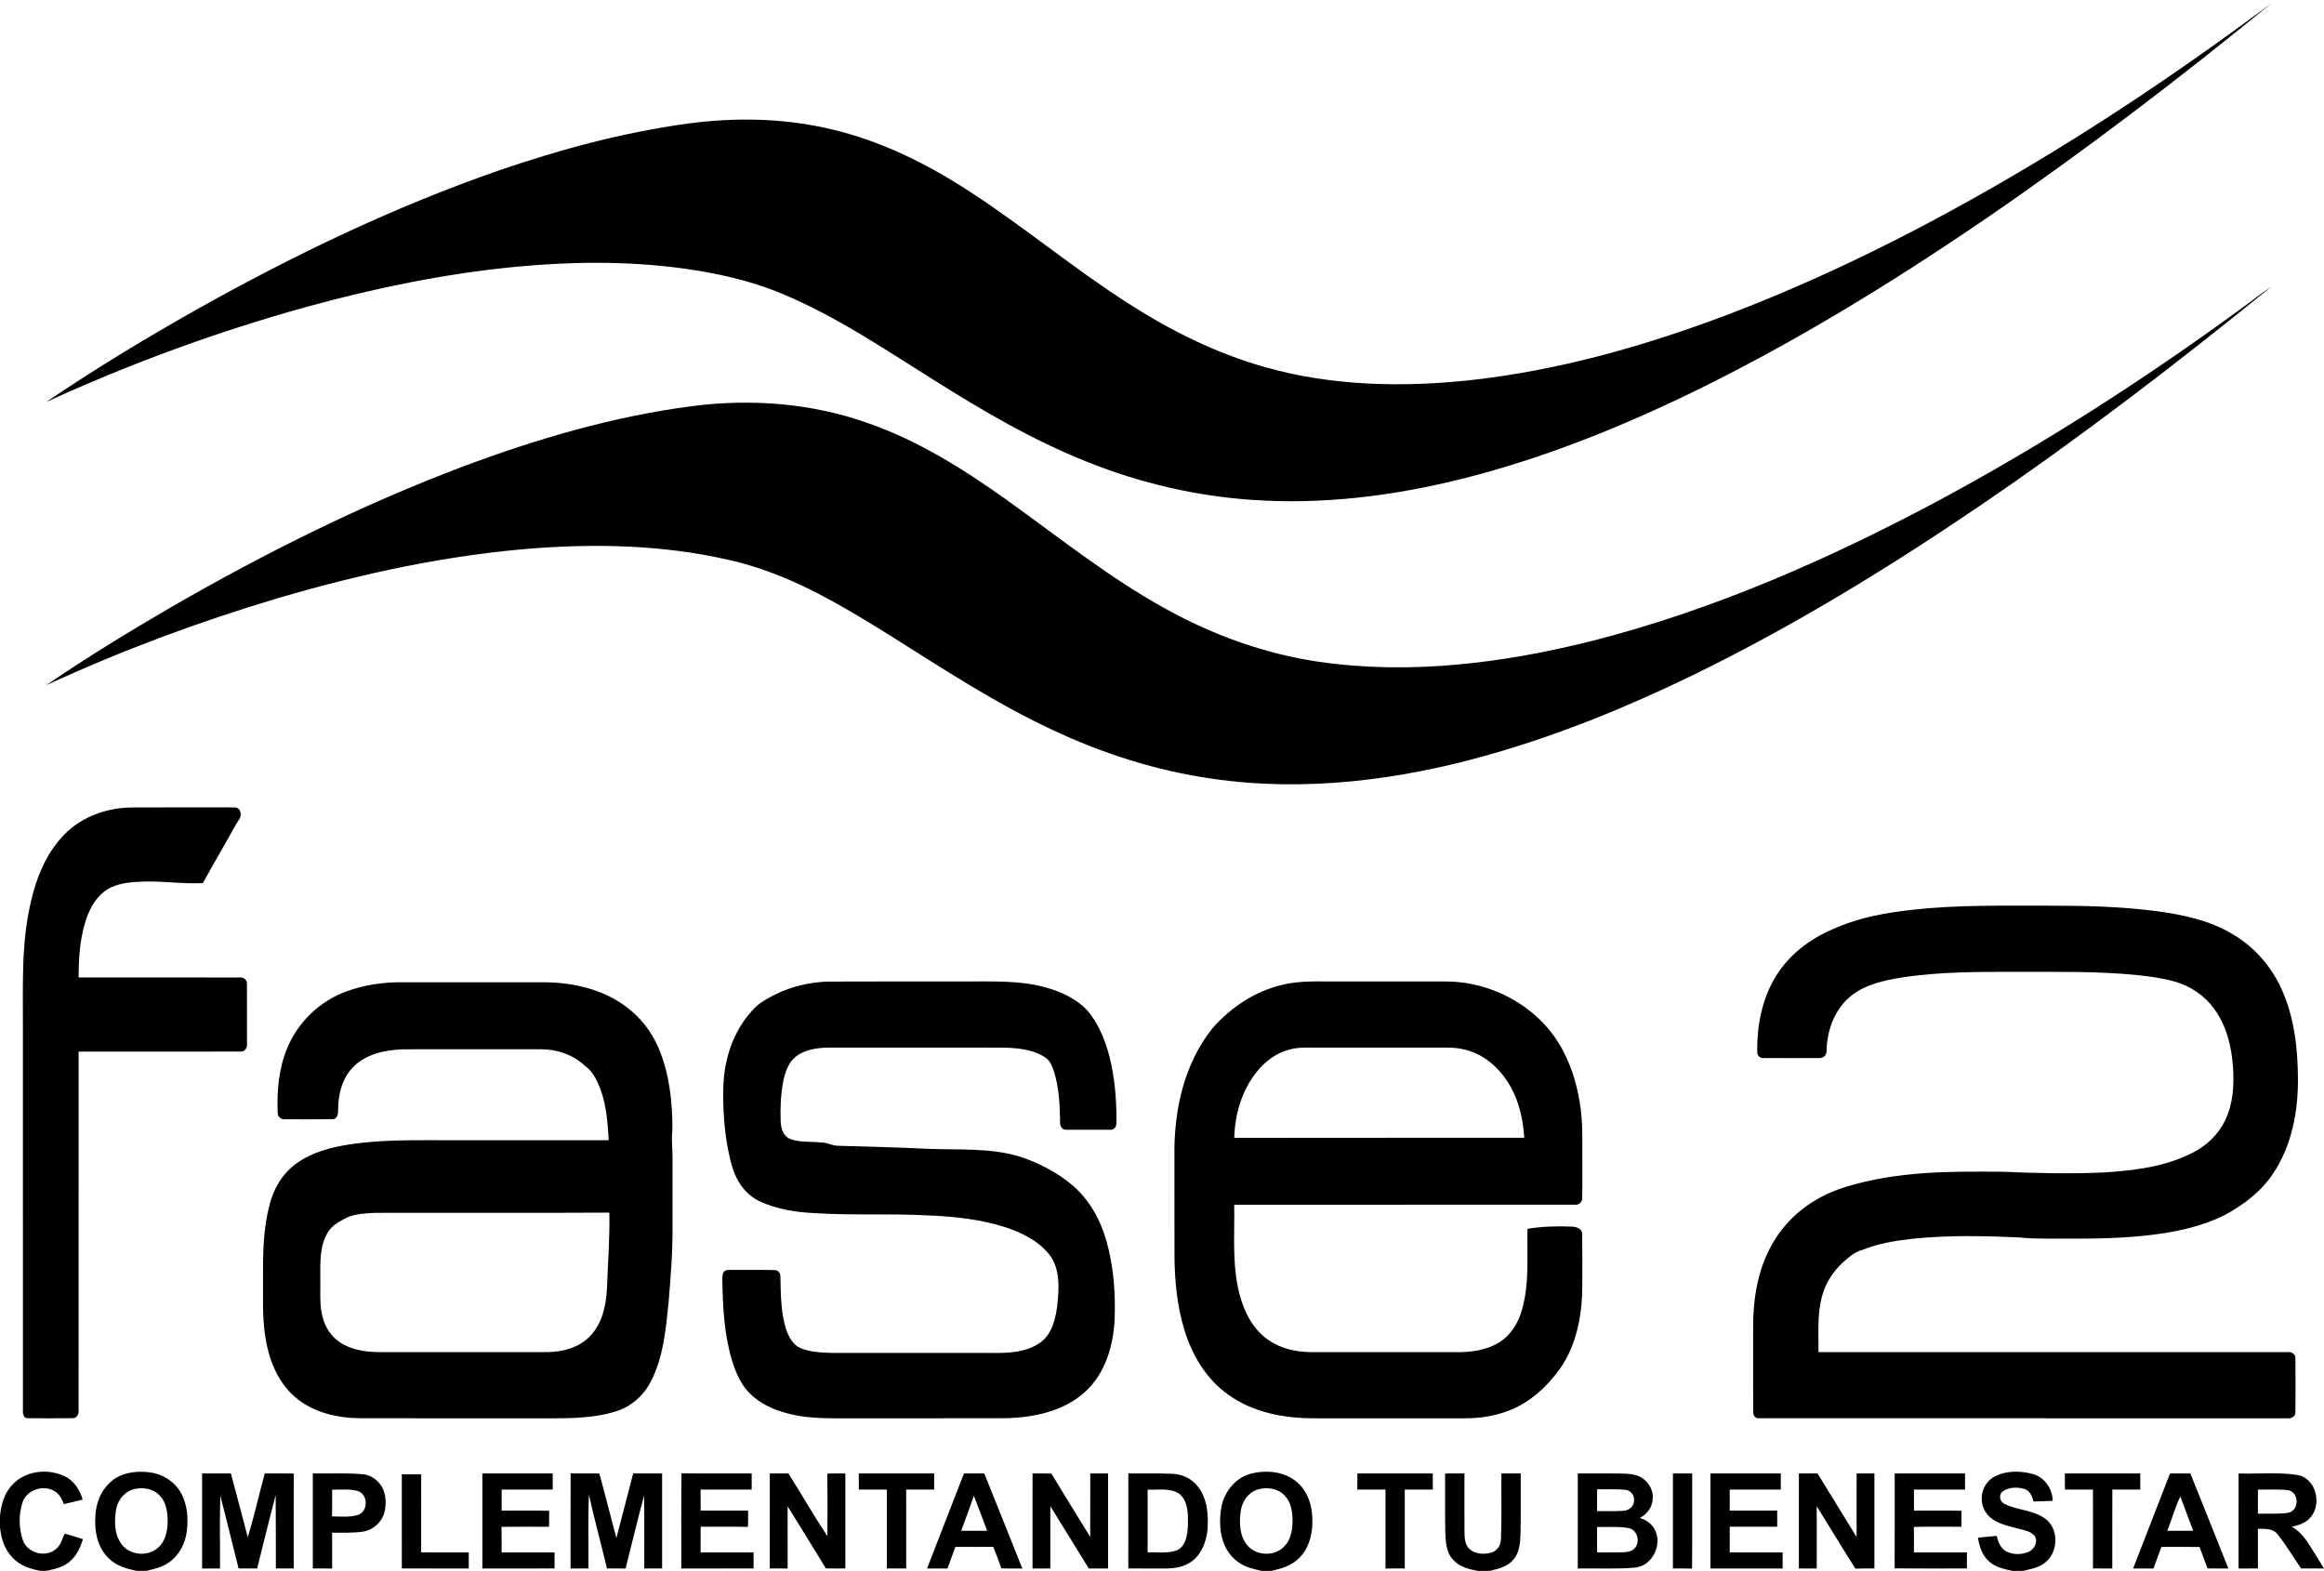 <?xml version="1.0" encoding="UTF-8" ?>
<!DOCTYPE svg PUBLIC "-//W3C//DTD SVG 1.1//EN" "http://www.w3.org/Graphics/SVG/1.1/DTD/svg11.dtd">
<svg width="1509pt" height="1020pt" viewBox="0 0 1509 1020" version="1.1" xmlns="http://www.w3.org/2000/svg">
<g id="#000000ff">
<path fill="#000000" opacity="1.00" d=" M 1332.67 98.77 C 1381.67 68.89 1428.98 36.29 1475.01 2.02 C 1415.12 50.99 1353.56 97.99 1289.74 141.74 C 1227.79 184.05 1163.64 223.44 1096.04 256.10 C 1049.09 278.70 1000.38 298.05 949.79 310.79 C 905.20 321.99 858.95 327.80 812.97 324.58 C 776.26 322.10 740.02 313.58 705.89 299.88 C 670.56 285.86 637.68 266.53 605.63 246.29 C 573.77 226.39 542.43 205.07 507.57 190.65 C 487.04 182.02 465.11 177.30 443.11 174.26 C 406.99 169.38 370.32 169.81 334.10 173.31 C 288.74 177.74 243.95 186.97 200.03 199.00 C 141.81 215.07 84.92 235.91 30.01 261.03 C 61.53 239.68 94.11 219.92 127.26 201.21 C 190.40 165.79 255.94 134.24 324.41 110.52 C 363.93 96.95 404.49 86.02 445.94 80.33 C 477.19 76.04 509.30 76.62 540.05 84.00 C 572.66 91.63 602.96 106.89 630.84 125.17 C 665.70 147.93 697.72 174.75 732.83 197.15 C 760.51 214.94 790.34 229.77 822.13 238.58 C 864.89 250.61 910.03 251.56 953.97 246.93 C 1011.69 240.68 1067.94 224.69 1122.12 204.20 C 1195.60 176.19 1265.59 139.67 1332.67 98.77 Z" />
<path fill="#000000" opacity="1.00" d=" M 1454.67 200.79 C 1461.47 195.97 1467.96 190.70 1474.88 186.07 C 1413.40 236.04 1350.44 284.28 1284.91 328.85 C 1225.54 369.17 1164.13 406.73 1099.58 438.21 C 1056.87 458.96 1012.72 477.04 966.99 490.01 C 908.74 506.57 847.15 514.44 786.89 505.61 C 750.93 500.48 715.98 489.31 683.17 473.84 C 645.98 456.50 611.66 433.83 577.00 412.05 C 546.95 393.34 515.99 374.88 481.54 365.60 C 438.36 354.39 393.24 352.73 348.92 355.87 C 291.79 360.07 235.50 372.20 180.63 388.35 C 129.14 403.66 78.67 422.48 29.89 444.97 C 56.50 426.83 83.98 409.99 111.84 393.83 C 172.27 358.99 234.94 327.74 300.24 303.06 C 348.61 284.94 398.58 270.25 449.92 263.64 C 488.12 258.77 527.60 261.82 563.97 274.87 C 596.80 286.38 626.46 305.12 654.59 325.28 C 688.11 349.30 720.44 375.29 756.70 395.21 C 787.43 412.30 821.03 424.48 855.87 429.64 C 915.34 438.35 976.00 430.66 1033.92 416.12 C 1111.68 396.25 1185.71 363.90 1256.41 326.28 C 1325.44 289.36 1391.44 246.91 1454.67 200.79 Z" />
<path fill="#000000" opacity="1.00" d=" M 39.87 543.91 C 51.10 531.09 68.18 524.60 85.01 524.31 C 107.35 524.19 129.70 524.26 152.05 524.27 C 154.23 524.03 156.17 525.84 156.16 528.02 C 156.87 530.91 154.47 532.96 153.27 535.28 C 146.16 548.03 138.78 560.63 131.73 573.42 C 117.80 574.13 103.95 571.68 90.02 572.56 C 82.11 572.98 73.61 574.04 67.26 579.24 C 61.11 584.26 57.46 591.62 55.25 599.11 C 51.78 610.61 51.07 622.72 51.04 634.67 C 86.02 634.68 121.01 634.63 155.99 634.69 C 158.41 634.44 160.58 636.55 160.35 638.99 C 160.41 652.00 160.37 665.02 160.37 678.03 C 160.71 680.54 158.72 683.05 156.10 682.80 C 121.08 682.88 86.06 682.81 51.05 682.83 C 51.03 760.56 51.06 838.29 51.03 916.01 C 51.33 918.40 49.62 920.99 47.04 920.86 C 37.34 920.97 27.63 920.93 17.93 920.88 C 15.36 921.04 14.77 917.94 14.88 915.98 C 14.87 832.64 14.88 749.30 14.87 665.96 C 14.99 641.91 13.95 617.64 18.33 593.86 C 21.59 575.94 27.49 557.70 39.87 543.91 Z" />
<path fill="#000000" opacity="1.00" d=" M 1242.07 590.70 C 1271.26 587.47 1300.66 588.15 1329.97 588.08 C 1353.61 588.02 1377.31 588.61 1400.77 591.69 C 1417.62 594.00 1434.78 597.60 1449.51 606.49 C 1463.42 614.53 1474.47 627.13 1481.18 641.67 C 1489.73 660.16 1492.02 680.84 1492.09 701.00 C 1492.14 721.97 1488.06 743.66 1476.36 761.39 C 1468.50 773.53 1456.71 782.52 1444.06 789.20 C 1429.08 796.59 1412.50 800.02 1396.01 801.96 C 1378.77 804.00 1361.39 804.34 1344.06 804.25 C 1333.05 804.15 1322.03 804.66 1311.08 803.49 C 1288.05 802.45 1264.89 801.98 1241.92 804.34 C 1230.90 805.58 1219.78 807.35 1209.45 811.54 C 1204.41 812.75 1200.46 816.33 1196.66 819.65 C 1190.37 825.48 1185.47 832.93 1183.20 841.25 C 1179.74 853.17 1180.98 865.71 1180.75 877.96 C 1282.18 877.95 1383.60 877.96 1485.02 877.95 C 1487.54 877.58 1490.66 879.06 1490.45 882.01 C 1490.53 893.66 1490.55 905.32 1490.44 916.97 C 1490.62 919.89 1487.49 921.28 1485.01 920.93 C 1370.66 920.89 1256.31 920.96 1141.97 920.89 C 1139.72 921.16 1138.26 918.92 1138.38 916.91 C 1138.26 904.28 1138.37 891.65 1138.33 879.02 C 1138.44 865.67 1137.74 852.21 1140.05 838.98 C 1142.68 822.43 1149.39 806.22 1160.88 793.84 C 1171.05 782.69 1184.48 774.82 1198.90 770.55 C 1231.86 760.41 1266.77 760.49 1300.92 760.86 C 1322.92 761.80 1344.98 762.33 1366.99 761.24 C 1386.30 759.99 1406.14 757.51 1423.58 748.54 C 1432.60 744.03 1440.35 736.76 1444.73 727.61 C 1449.99 716.91 1450.73 704.65 1449.92 692.94 C 1449.02 679.66 1445.70 666.12 1437.81 655.19 C 1431.54 646.50 1422.20 640.13 1411.88 637.30 C 1404.03 635.11 1395.93 634.01 1387.85 633.16 C 1361.98 630.55 1335.94 631.11 1309.98 631.04 C 1284.58 631.03 1259.03 630.89 1233.87 634.85 C 1223.27 636.69 1212.28 639.02 1203.43 645.49 C 1191.91 653.76 1186.33 668.19 1186.00 682.03 C 1186.39 684.88 1183.93 687.32 1181.10 687.01 C 1169.03 687.06 1156.96 687.08 1144.90 687.00 C 1142.69 687.22 1140.87 685.19 1141.01 683.05 C 1140.72 664.90 1144.56 646.10 1155.02 630.97 C 1164.20 617.50 1178.15 607.91 1193.19 602.02 C 1208.67 595.39 1225.43 592.57 1242.07 590.70 Z" />
<path fill="#000000" opacity="1.00" d=" M 537.30 637.36 C 566.53 637.20 595.76 637.33 624.99 637.29 C 643.33 637.40 662.06 636.25 679.90 641.42 C 689.53 644.16 698.97 648.67 705.94 656.01 C 714.49 666.13 719.07 678.96 721.71 691.79 C 724.16 704.04 725.05 716.58 724.92 729.06 C 725.09 731.35 723.36 733.84 720.87 733.57 C 711.28 733.58 701.70 733.62 692.12 733.56 C 689.71 733.70 688.22 731.23 688.34 729.07 C 688.20 717.92 687.75 706.59 684.39 695.88 C 683.21 692.35 681.82 688.49 678.45 686.49 C 670.42 681.19 660.42 680.48 651.07 680.24 C 614.72 680.17 578.36 680.23 542.00 680.20 C 533.66 680.13 524.62 680.50 517.55 685.48 C 512.11 689.25 509.86 695.90 508.58 702.10 C 506.94 710.59 506.59 719.30 506.89 727.92 C 507.07 732.20 508.22 737.31 512.50 739.30 C 518.87 742.06 526.04 741.03 532.79 741.83 C 537.01 741.61 540.68 744.23 544.92 743.99 C 564.27 744.60 583.63 744.98 602.97 745.97 C 622.66 746.75 642.86 745.21 661.98 750.94 C 674.43 755.03 686.36 761.16 696.40 769.66 C 707.37 779.01 714.57 792.11 718.43 805.87 C 723.14 822.43 724.40 839.83 723.72 856.98 C 722.87 874.02 717.60 891.92 704.61 903.70 C 690.76 916.43 671.28 920.42 653.01 920.87 C 621.35 920.98 589.70 920.88 558.04 920.92 C 542.20 920.79 526.03 921.89 510.59 917.54 C 501.90 915.24 493.40 911.31 486.98 904.88 C 481.15 899.22 477.91 891.52 475.45 883.92 C 470.24 866.81 469.27 848.76 469.04 830.98 C 469.08 829.09 468.85 826.87 470.38 825.48 C 471.66 824.35 473.47 824.65 475.04 824.57 C 484.34 824.67 493.65 824.44 502.95 824.67 C 505.19 824.61 506.87 826.73 506.73 828.88 C 506.96 840.44 506.98 852.27 510.48 863.41 C 512.25 868.12 514.84 873.21 519.70 875.33 C 526.09 878.00 533.19 878.26 540.03 878.48 C 575.02 878.52 610.02 878.48 645.01 878.50 C 655.44 878.62 666.77 878.00 675.55 871.69 C 683.00 866.33 685.29 856.75 686.44 848.16 C 687.64 836.87 688.67 824.06 681.27 814.52 C 674.18 805.69 663.58 800.46 653.03 796.93 C 636.86 791.77 619.87 789.88 602.98 789.22 C 578.28 787.83 553.52 789.30 528.83 787.71 C 516.84 787.17 504.75 785.20 493.73 780.28 C 487.84 777.57 482.92 772.95 479.67 767.37 C 475.84 761.00 474.21 753.64 472.73 746.44 C 470.13 732.81 469.30 718.88 469.69 705.03 C 470.31 687.37 476.19 669.50 488.28 656.35 C 492.45 651.23 498.49 648.23 504.26 645.30 C 514.56 640.37 525.91 637.79 537.30 637.36 Z" />
<path fill="#000000" opacity="1.00" d=" M 832.03 639.62 C 844.44 636.37 857.35 637.48 870.03 637.29 C 892.68 637.30 915.33 637.28 937.99 637.30 C 969.15 636.99 1000.39 654.34 1014.88 682.23 C 1021.22 694.20 1024.85 707.49 1026.46 720.91 C 1027.82 731.89 1027.31 742.97 1027.42 754.00 C 1027.35 762.00 1027.54 770.01 1027.33 778.01 C 1027.40 780.35 1025.34 782.46 1022.96 782.23 C 949.10 782.29 875.24 782.22 801.38 782.26 C 801.72 800.01 800.16 817.97 803.72 835.50 C 806.07 847.22 810.79 859.07 819.91 867.17 C 828.33 874.78 839.90 877.91 851.06 877.95 C 882.02 877.96 912.99 877.95 943.96 877.96 C 953.88 878.20 964.31 877.16 972.97 871.90 C 980.66 867.40 985.65 859.42 988.07 851.00 C 993.19 833.78 991.45 815.62 991.81 797.91 C 1001.45 796.26 1011.28 796.08 1021.03 796.47 C 1023.70 796.65 1027.26 797.89 1027.34 801.09 C 1027.50 812.72 1027.39 824.37 1027.39 836.00 C 1027.21 854.43 1023.61 873.58 1012.81 888.90 C 1004.30 900.67 993.06 910.95 979.29 916.09 C 970.33 919.55 960.67 920.97 951.09 920.92 C 918.40 920.91 885.71 920.92 853.02 920.92 C 833.63 920.95 813.43 917.11 797.46 905.56 C 783.57 895.69 774.30 880.49 769.31 864.41 C 764.18 848.12 762.62 830.93 762.59 813.92 C 762.58 792.95 762.59 771.97 762.58 751.00 C 762.07 721.60 768.64 690.79 787.44 667.47 C 799.19 654.17 814.64 643.76 832.03 639.62 M 837.91 681.33 C 829.13 683.37 821.52 688.97 816.00 695.99 C 806.31 708.02 801.81 723.57 801.43 738.85 C 864.19 738.69 926.96 738.88 989.73 738.76 C 988.94 727.18 986.48 715.48 980.69 705.32 C 975.12 695.54 966.63 687.07 955.98 683.05 C 950.59 680.97 944.78 680.16 939.02 680.21 C 910.67 680.21 882.31 680.21 853.96 680.21 C 848.59 680.22 843.15 679.97 837.91 681.33 Z" />
<path fill="#000000" opacity="1.00" d=" M 224.81 643.77 C 236.37 639.57 248.72 637.71 260.99 637.79 C 291.98 637.81 322.97 637.76 353.96 637.81 C 372.42 638.05 391.48 642.36 406.45 653.62 C 415.98 660.58 423.40 670.24 427.88 681.15 C 434.81 697.80 436.70 716.09 436.60 733.98 C 435.77 740.00 436.79 746.02 436.67 752.06 C 436.66 766.36 436.67 780.66 436.67 794.96 C 436.89 811.99 435.53 828.99 434.10 845.95 C 432.33 863.18 430.76 881.03 422.78 896.71 C 418.20 905.89 410.01 913.27 400.16 916.34 C 382.66 921.92 364.07 920.79 345.96 920.92 C 308.97 920.92 271.97 920.92 234.98 920.91 C 219.46 920.90 203.02 917.34 191.16 906.74 C 179.76 896.71 174.21 881.73 172.12 867.03 C 170.26 854.78 170.92 842.36 170.79 830.02 C 170.69 813.93 170.91 797.60 175.11 781.96 C 177.49 772.95 182.05 764.33 189.12 758.12 C 198.26 750.10 210.19 746.16 221.95 743.95 C 245.73 739.57 270.00 740.46 294.06 740.37 C 327.79 740.37 361.53 740.37 395.26 740.37 C 394.53 729.18 393.81 717.78 389.86 707.18 C 387.70 701.54 384.95 695.74 379.90 692.13 C 372.20 684.81 361.49 681.25 350.97 681.30 C 321.29 681.31 291.61 681.25 261.93 681.33 C 250.44 681.67 238.05 684.20 229.59 692.57 C 222.08 699.95 219.50 710.86 219.52 721.08 C 219.68 723.42 218.84 726.74 215.94 726.73 C 205.61 726.87 195.28 726.77 184.96 726.78 C 182.66 727.03 180.42 725.31 180.33 722.95 C 179.72 708.64 180.90 693.92 186.50 680.58 C 193.43 663.71 207.68 650.02 224.81 643.77 M 225.40 790.48 C 220.83 792.96 215.78 795.32 213.02 799.98 C 207.41 808.89 207.98 819.87 208.00 829.99 C 208.21 838.52 207.23 847.26 209.57 855.59 C 211.25 861.94 215.06 867.79 220.55 871.47 C 227.97 876.50 237.19 877.88 245.98 877.96 C 282.33 877.95 318.69 877.96 355.05 877.95 C 365.28 877.91 376.17 875.06 383.35 867.35 C 391.00 859.23 393.56 847.73 394.10 836.91 C 394.66 820.40 396.02 803.89 395.65 787.38 C 345.11 787.68 294.56 787.39 244.02 787.52 C 237.74 787.71 231.30 788.12 225.40 790.48 Z" />
<path fill="#000000" opacity="1.00" d=" M 7.59 964.54 C 15.84 955.10 30.60 953.23 41.66 958.40 C 47.88 961.26 51.88 967.30 53.67 973.74 C 49.59 974.72 45.51 975.67 41.44 976.69 C 40.31 973.70 38.95 970.59 36.18 968.76 C 29.02 963.60 17.52 966.98 14.66 975.46 C 12.06 983.37 12.17 992.31 14.89 1000.18 C 17.92 1008.63 29.98 1011.71 36.59 1005.57 C 39.64 1003.14 40.28 999.06 42.03 995.90 C 46.04 996.81 49.90 998.30 53.85 999.44 C 52.34 1004.22 50.33 1009.03 46.71 1012.63 C 42.28 1017.31 35.78 1018.96 29.64 1020.00 L 26.49 1020.00 C 19.85 1018.84 13.02 1016.65 8.32 1011.56 C 2.99 1006.30 0.62 998.81 0.00 991.50 L 0.00 984.53 C 0.62 977.36 2.63 969.97 7.59 964.54 Z" />
<path fill="#000000" opacity="1.00" d=" M 71.49 962.58 C 78.22 956.18 88.21 954.87 97.08 956.00 C 105.24 956.96 112.94 961.67 117.15 968.79 C 121.72 976.46 122.35 985.82 121.27 994.51 C 120.25 1002.37 116.27 1010.01 109.63 1014.54 C 105.41 1017.64 100.19 1018.68 95.22 1020.00 L 88.66 1020.00 C 82.31 1018.61 75.66 1016.85 70.91 1012.12 C 63.21 1005.08 61.14 993.95 61.97 983.96 C 62.34 975.97 65.47 967.98 71.49 962.58 M 88.44 966.64 C 81.71 967.62 76.56 973.47 75.43 980.02 C 74.10 987.65 74.14 996.46 79.07 1002.88 C 84.54 1010.05 96.17 1010.91 102.75 1004.84 C 107.48 1000.66 108.79 994.01 108.85 987.98 C 108.90 982.09 108.03 975.58 103.79 971.14 C 99.96 966.97 93.86 965.70 88.44 966.64 Z" />
<path fill="#000000" opacity="1.00" d=" M 812.69 956.76 C 822.73 954.34 834.43 955.50 842.39 962.60 C 848.83 968.14 851.77 976.73 852.08 985.03 C 852.65 994.68 850.45 1005.26 843.09 1012.06 C 838.39 1016.79 831.79 1018.60 825.48 1020.00 L 818.98 1020.00 C 814.42 1018.82 809.67 1017.93 805.63 1015.39 C 799.58 1011.77 795.26 1005.60 793.55 998.80 C 791.83 992.04 791.85 984.87 793.20 978.05 C 795.15 968.15 802.69 959.13 812.69 956.76 M 816.28 967.30 C 810.29 969.26 806.44 975.15 805.62 981.21 C 804.58 988.62 804.78 997.12 809.74 1003.18 C 815.40 1010.25 827.18 1010.82 833.57 1004.46 C 838.00 1000.25 839.20 993.82 839.26 987.97 C 839.32 982.00 838.41 975.41 834.04 970.97 C 829.55 966.29 822.25 965.34 816.28 967.30 Z" />
<path fill="#000000" opacity="1.00" d=" M 1294.33 959.22 C 1302.01 954.73 1311.70 954.84 1320.07 957.15 C 1327.66 959.28 1332.73 966.77 1332.85 974.53 C 1328.69 974.68 1324.53 974.83 1320.38 974.97 C 1319.56 971.60 1318.04 967.81 1314.37 966.78 C 1309.82 965.50 1304.41 965.56 1300.45 968.39 C 1297.51 970.45 1298.43 975.19 1301.59 976.53 C 1309.98 980.69 1320.15 980.44 1327.93 986.05 C 1336.66 992.41 1336.67 1006.73 1328.84 1013.83 C 1324.71 1017.80 1318.85 1018.75 1313.50 1020.00 L 1306.55 1020.00 C 1301.43 1018.78 1295.91 1017.79 1291.86 1014.17 C 1287.22 1010.28 1285.15 1004.29 1284.34 998.47 C 1288.39 998.03 1292.45 997.61 1296.52 997.28 C 1297.40 1001.38 1299.21 1005.83 1303.29 1007.68 C 1307.69 1009.60 1313.02 1009.54 1317.39 1007.56 C 1321.14 1005.83 1323.61 1000.69 1320.94 997.07 C 1318.11 993.96 1313.62 993.52 1309.80 992.38 C 1302.58 990.49 1294.21 988.87 1289.65 982.33 C 1284.30 975.12 1286.59 963.77 1294.33 959.22 Z" />
<path fill="#000000" opacity="1.00" d=" M 131.25 956.74 C 137.49 956.75 143.73 956.74 149.96 956.75 C 153.64 970.53 157.16 984.37 160.90 998.14 C 165.05 984.52 168.16 970.52 171.91 956.76 C 178.19 956.77 184.49 956.66 190.77 956.82 C 190.65 977.36 190.72 997.90 190.73 1018.43 C 186.86 1018.47 182.99 1018.46 179.12 1018.44 C 179.05 1002.55 179.18 986.67 178.99 970.79 C 174.81 986.62 171.00 1002.56 166.96 1018.44 C 162.95 1018.46 158.93 1018.47 154.91 1018.44 C 150.91 1002.67 147.15 986.84 143.02 971.11 C 142.60 986.88 142.95 1002.68 142.84 1018.46 C 138.98 1018.45 135.11 1018.45 131.24 1018.47 C 131.26 997.89 131.24 977.31 131.25 956.74 Z" />
<path fill="#000000" opacity="1.00" d=" M 203.12 956.76 C 213.79 956.88 224.49 956.37 235.14 957.20 C 241.72 957.63 247.56 962.58 249.43 968.84 C 250.67 973.09 250.70 977.69 249.63 981.99 C 247.97 988.35 242.37 993.39 235.89 994.47 C 229.20 995.51 222.40 995.13 215.66 995.21 C 215.67 1002.96 215.67 1010.71 215.66 1018.46 C 211.48 1018.45 207.30 1018.47 203.12 1018.44 C 203.14 997.88 203.12 977.32 203.12 956.76 M 215.65 967.23 C 215.64 973.03 215.76 978.82 215.58 984.62 C 221.24 984.69 227.14 985.32 232.62 983.62 C 239.04 981.17 239.13 970.80 232.71 968.30 C 227.23 966.55 221.32 967.43 215.65 967.23 Z" />
<path fill="#000000" opacity="1.00" d=" M 260.90 957.30 C 265.09 957.28 269.28 957.27 273.48 957.31 C 273.43 974.20 273.48 991.10 273.45 1007.99 C 283.76 1008.01 294.06 1007.99 304.37 1008.00 C 304.38 1011.48 304.38 1014.97 304.37 1018.46 C 289.89 1018.45 275.40 1018.47 260.92 1018.45 C 260.90 998.06 260.94 977.68 260.90 957.30 Z" />
<path fill="#000000" opacity="1.00" d=" M 313.21 956.73 C 328.43 956.77 343.65 956.73 358.88 956.75 C 358.87 960.23 358.87 963.71 358.88 967.20 C 347.83 967.22 336.78 967.20 325.73 967.21 C 325.69 971.76 325.71 976.32 325.72 980.88 C 336.00 980.92 346.30 980.76 356.58 980.96 C 356.51 984.42 356.57 987.89 356.51 991.36 C 346.22 991.36 335.93 991.24 325.65 991.41 C 325.77 996.94 325.68 1002.47 325.71 1008.00 C 337.17 1008.00 348.62 1007.99 360.08 1008.00 C 360.08 1011.48 360.08 1014.96 360.08 1018.45 C 344.46 1018.48 328.83 1018.44 313.20 1018.47 C 313.22 997.89 313.20 977.31 313.21 956.73 Z" />
<path fill="#000000" opacity="1.00" d=" M 370.47 1018.46 C 370.48 997.88 370.39 977.28 370.52 956.70 C 376.74 956.81 382.97 956.71 389.20 956.76 C 392.91 970.73 396.55 984.72 400.23 998.69 C 403.91 984.73 407.51 970.74 411.13 956.76 C 417.39 956.73 423.66 956.75 429.92 956.75 C 429.92 977.31 429.91 997.88 429.92 1018.44 C 426.06 1018.47 422.20 1018.45 418.34 1018.46 C 418.25 1002.64 418.49 986.82 418.21 971.00 C 413.96 986.75 410.25 1002.65 406.18 1018.46 C 402.17 1018.45 398.15 1018.47 394.14 1018.44 C 390.30 1002.43 385.92 986.55 382.40 970.46 C 381.69 986.43 382.27 1002.46 382.04 1018.45 C 378.18 1018.46 374.33 1018.45 370.47 1018.46 Z" />
<path fill="#000000" opacity="1.00" d=" M 442.38 1018.46 C 442.47 997.86 442.17 977.24 442.52 956.65 C 457.70 956.88 472.89 956.68 488.08 956.75 C 488.08 960.23 488.08 963.71 488.08 967.20 C 477.02 967.21 465.96 967.20 454.90 967.21 C 454.94 971.76 454.89 976.31 454.94 980.87 C 465.21 980.87 475.48 980.88 485.75 980.87 C 485.69 984.39 485.91 987.92 485.60 991.44 C 475.39 991.19 465.18 991.41 454.97 991.32 C 454.86 996.87 454.94 1002.43 454.92 1008.00 C 466.38 1008.00 477.83 1007.99 489.29 1008.00 C 489.29 1011.48 489.29 1014.96 489.30 1018.45 C 473.66 1018.47 458.02 1018.45 442.38 1018.46 Z" />
<path fill="#000000" opacity="1.00" d=" M 499.84 956.75 C 503.87 956.74 507.90 956.74 511.94 956.75 C 520.44 970.27 528.41 984.14 537.22 997.46 C 537.32 983.93 537.38 970.40 537.19 956.88 C 541.07 956.60 544.98 956.80 548.88 956.76 C 548.87 977.32 548.87 997.88 548.88 1018.44 C 544.67 1018.46 540.47 1018.50 536.26 1018.41 C 528.05 1004.91 519.74 991.48 511.41 978.07 C 511.43 991.53 511.40 1004.99 511.42 1018.46 C 507.55 1018.45 503.69 1018.47 499.83 1018.44 C 499.84 997.88 499.82 977.31 499.84 956.75 Z" />
<path fill="#000000" opacity="1.00" d=" M 557.63 956.75 C 573.94 956.74 590.25 956.76 606.56 956.74 C 606.59 960.23 606.60 963.72 606.56 967.22 C 600.51 967.20 594.46 967.19 588.41 967.22 C 588.43 984.30 588.40 1001.37 588.42 1018.45 C 584.24 1018.46 580.05 1018.46 575.87 1018.45 C 575.87 1001.37 575.88 984.29 575.87 967.21 C 569.79 967.20 563.71 967.21 557.63 967.21 C 557.61 963.72 557.61 960.23 557.63 956.75 Z" />
<path fill="#000000" opacity="1.00" d=" M 625.91 956.75 C 630.31 956.75 634.71 956.73 639.11 956.76 C 647.37 977.32 655.64 997.88 663.82 1018.48 C 659.28 1018.39 654.74 1018.56 650.21 1018.37 C 648.57 1013.65 646.80 1008.98 644.90 1004.37 C 636.71 1004.47 628.53 1004.39 620.34 1004.41 C 618.61 1009.09 616.93 1013.79 615.19 1018.47 C 610.77 1018.45 606.35 1018.45 601.94 1018.46 C 609.94 997.89 617.89 977.31 625.91 956.75 M 632.34 971.20 C 629.76 978.84 626.85 986.38 624.12 993.97 C 629.72 993.93 635.33 993.97 640.94 993.95 C 638.07 986.36 635.31 978.74 632.34 971.20 Z" />
<path fill="#000000" opacity="1.00" d=" M 670.43 1018.47 C 670.43 997.88 670.36 977.30 670.46 956.72 C 674.53 956.79 678.61 956.66 682.68 956.83 C 690.98 970.60 699.46 984.27 707.90 997.96 C 707.95 984.22 707.89 970.49 707.92 956.75 C 711.77 956.74 715.62 956.74 719.48 956.75 C 719.52 977.32 719.51 997.89 719.48 1018.47 C 715.31 1018.45 711.14 1018.46 706.97 1018.46 C 698.63 1004.98 690.34 991.47 682.00 977.99 C 682.00 991.48 682.00 1004.96 682.00 1018.45 C 678.14 1018.46 674.28 1018.45 670.43 1018.47 Z" />
<path fill="#000000" opacity="1.00" d=" M 732.63 956.75 C 742.08 956.85 751.55 956.52 761.00 956.95 C 767.45 957.14 773.86 960.02 777.78 965.24 C 783.94 973.00 784.74 983.49 784.06 993.02 C 783.31 1001.73 779.45 1011.14 771.35 1015.39 C 765.45 1018.63 758.53 1018.53 752.00 1018.46 C 745.54 1018.45 739.08 1018.46 732.62 1018.45 C 732.63 997.88 732.61 977.32 732.63 956.75 M 745.17 967.21 C 745.16 980.80 745.17 994.40 745.17 1007.99 C 751.34 1007.70 757.78 1008.83 763.75 1006.81 C 769.96 1004.38 770.99 996.80 771.31 990.98 C 771.44 983.86 771.82 975.24 765.93 970.12 C 759.93 965.84 752.05 967.66 745.17 967.21 Z" />
<path fill="#000000" opacity="1.00" d=" M 881.35 956.74 C 897.67 956.77 914.00 956.73 930.33 956.76 C 930.33 960.23 930.33 963.71 930.33 967.20 C 924.26 967.21 918.19 967.20 912.13 967.21 C 912.12 984.28 912.12 1001.36 912.13 1018.44 C 907.95 1018.47 903.79 1018.45 899.62 1018.46 C 899.63 1001.38 899.62 984.30 899.63 967.22 C 893.53 967.19 887.44 967.20 881.35 967.22 C 881.31 963.72 881.32 960.23 881.35 956.74 Z" />
<path fill="#000000" opacity="1.00" d=" M 938.32 956.77 C 942.50 956.74 946.69 956.74 950.88 956.75 C 950.89 969.15 950.83 981.55 950.91 993.95 C 951.00 997.84 950.85 1002.30 953.75 1005.35 C 957.39 1009.25 963.46 1009.48 968.31 1008.18 C 972.23 1007.05 974.63 1003.08 974.60 999.13 C 975.19 985.01 974.72 970.87 974.88 956.75 C 979.05 956.74 983.23 956.74 987.42 956.75 C 987.36 969.50 987.53 982.26 987.32 995.02 C 987.11 1001.09 986.91 1007.83 982.70 1012.67 C 978.90 1017.27 972.84 1018.71 967.30 1020.00 L 959.55 1020.00 C 953.69 1018.92 947.36 1017.41 943.36 1012.61 C 939.04 1007.97 938.72 1001.32 938.45 995.34 C 938.19 982.49 938.41 969.62 938.32 956.77 Z" />
<path fill="#000000" opacity="1.00" d=" M 1024.47 1018.46 C 1024.46 997.89 1024.44 977.31 1024.48 956.74 C 1033.64 956.78 1042.81 956.70 1051.97 956.78 C 1056.04 956.93 1060.31 956.87 1064.11 958.56 C 1069.65 960.95 1073.59 966.86 1073.17 972.96 C 1073.03 978.37 1069.51 983.27 1064.73 985.62 C 1069.06 986.91 1073.07 989.81 1074.89 994.06 C 1079.16 1003.60 1072.77 1016.47 1062.13 1017.82 C 1049.62 1018.98 1037.02 1018.24 1024.47 1018.46 M 1037.01 967.04 C 1036.99 971.76 1037.00 976.48 1037.00 981.21 C 1042.68 981.12 1048.38 981.40 1054.06 981.00 C 1057.35 980.86 1060.70 978.48 1060.95 975.02 C 1061.54 971.65 1059.37 967.97 1055.87 967.46 C 1049.61 966.72 1043.29 967.17 1037.01 967.04 M 1036.99 991.51 C 1037.00 997.00 1036.99 1002.50 1037.00 1008.00 C 1042.35 1007.97 1047.70 1008.05 1053.06 1007.95 C 1055.72 1007.85 1058.69 1007.78 1060.81 1005.91 C 1065.27 1002.16 1063.64 993.57 1057.73 992.29 C 1050.90 990.98 1043.90 991.67 1036.99 991.51 Z" />
<path fill="#000000" opacity="1.00" d=" M 1086.25 956.73 C 1090.41 956.75 1094.58 956.75 1098.75 956.73 C 1098.69 977.33 1098.87 997.94 1098.66 1018.53 C 1094.51 1018.39 1090.38 1018.48 1086.25 1018.45 C 1086.25 997.87 1086.25 977.30 1086.25 956.73 Z" />
<path fill="#000000" opacity="1.00" d=" M 1110.60 956.75 C 1125.83 956.76 1141.06 956.74 1156.29 956.75 C 1156.29 960.23 1156.29 963.71 1156.29 967.20 C 1145.24 967.21 1134.18 967.20 1123.13 967.20 C 1123.11 971.76 1123.12 976.31 1123.13 980.87 C 1133.40 980.88 1143.68 980.87 1153.96 980.87 C 1153.95 984.35 1153.95 987.83 1153.97 991.32 C 1143.69 991.35 1133.41 991.33 1123.14 991.33 C 1123.11 996.88 1123.13 1002.43 1123.12 1007.99 C 1134.58 1008.01 1146.03 1008.00 1157.49 1008.00 C 1157.50 1011.48 1157.49 1014.96 1157.51 1018.46 C 1141.86 1018.46 1126.22 1018.46 1110.58 1018.46 C 1110.59 997.89 1110.57 977.31 1110.60 956.75 Z" />
<path fill="#000000" opacity="1.00" d=" M 1168.04 956.75 C 1172.07 956.74 1176.10 956.75 1180.14 956.74 C 1188.62 970.47 1197.03 984.25 1205.50 997.99 C 1205.50 984.24 1205.49 970.49 1205.51 956.75 C 1209.35 956.74 1213.21 956.74 1217.08 956.75 C 1217.09 977.32 1217.08 997.88 1217.08 1018.44 C 1212.97 1018.50 1208.86 1018.37 1204.76 1018.55 C 1196.19 1005.16 1188.04 991.50 1179.63 978.01 C 1179.62 991.50 1179.64 1004.98 1179.62 1018.47 C 1175.75 1018.45 1171.89 1018.46 1168.03 1018.45 C 1168.05 997.88 1168.04 977.32 1168.04 956.75 Z" />
<path fill="#000000" opacity="1.00" d=" M 1230.25 956.74 C 1245.47 956.77 1260.70 956.73 1275.92 956.75 C 1275.91 960.23 1275.91 963.71 1275.92 967.20 C 1264.86 967.21 1253.81 967.20 1242.76 967.21 C 1242.74 971.76 1242.73 976.32 1242.77 980.88 C 1253.05 980.93 1263.35 980.74 1273.63 980.98 C 1273.54 984.43 1273.60 987.89 1273.56 991.35 C 1263.26 991.41 1252.94 991.14 1242.65 991.48 C 1242.85 996.98 1242.70 1002.49 1242.75 1008.00 C 1254.20 1008.01 1265.66 1007.99 1277.13 1008.01 C 1277.12 1011.48 1277.12 1014.95 1277.13 1018.43 C 1261.48 1018.45 1245.83 1018.53 1230.19 1018.39 C 1230.33 997.84 1230.21 977.29 1230.25 956.74 Z" />
<path fill="#000000" opacity="1.00" d=" M 1340.75 956.76 C 1357.06 956.73 1373.37 956.77 1389.69 956.74 C 1389.72 960.23 1389.72 963.72 1389.69 967.22 C 1383.64 967.19 1377.60 967.21 1371.56 967.20 C 1371.51 984.29 1371.56 1001.37 1371.53 1018.46 C 1367.34 1018.45 1363.17 1018.46 1359.00 1018.45 C 1359.00 1001.36 1359.01 984.28 1358.99 967.20 C 1352.91 967.21 1346.83 967.21 1340.76 967.21 C 1340.73 963.72 1340.74 960.24 1340.75 956.76 Z" />
<path fill="#000000" opacity="1.00" d=" M 1385.06 1018.47 C 1393.02 997.89 1401.02 977.32 1409.01 956.76 C 1413.40 956.73 1417.81 956.74 1422.22 956.75 C 1430.46 977.32 1438.75 997.88 1446.92 1018.48 C 1442.40 1018.42 1437.89 1018.51 1433.38 1018.41 C 1431.72 1013.74 1429.83 1009.16 1428.20 1004.49 C 1419.95 1004.32 1411.69 1004.45 1403.43 1004.42 C 1401.71 1009.10 1400.03 1013.80 1398.29 1018.47 C 1393.87 1018.45 1389.46 1018.45 1385.06 1018.47 M 1407.24 993.95 C 1412.84 993.96 1418.44 993.95 1424.05 993.95 C 1421.28 986.54 1418.48 979.13 1415.71 971.72 C 1412.28 978.84 1410.16 986.58 1407.24 993.95 Z" />
<path fill="#000000" opacity="1.00" d=" M 1453.55 956.75 C 1466.18 957.12 1478.94 955.87 1491.50 957.67 C 1503.47 959.53 1507.75 975.79 1500.71 984.70 C 1497.70 988.69 1492.75 990.46 1488.01 991.28 C 1493.46 994.27 1497.20 999.35 1500.38 1004.56 C 1503.25 1009.19 1506.21 1013.76 1508.99 1018.46 C 1504.02 1018.45 1499.05 1018.47 1494.09 1018.44 C 1489.02 1011.03 1484.46 1003.24 1478.84 996.23 C 1475.82 992.30 1470.48 992.69 1466.08 992.70 C 1466.08 1001.28 1466.08 1009.87 1466.08 1018.45 C 1461.89 1018.46 1457.71 1018.45 1453.54 1018.46 C 1453.54 997.89 1453.53 977.32 1453.55 956.75 M 1466.09 967.20 C 1466.07 972.42 1466.07 977.65 1466.09 982.87 C 1471.42 982.85 1476.76 982.95 1482.09 982.69 C 1484.40 982.53 1486.98 982.41 1488.80 980.76 C 1493.06 977.03 1491.52 968.43 1485.50 967.57 C 1479.06 966.90 1472.55 967.33 1466.09 967.20 Z" />
</g>
</svg>
